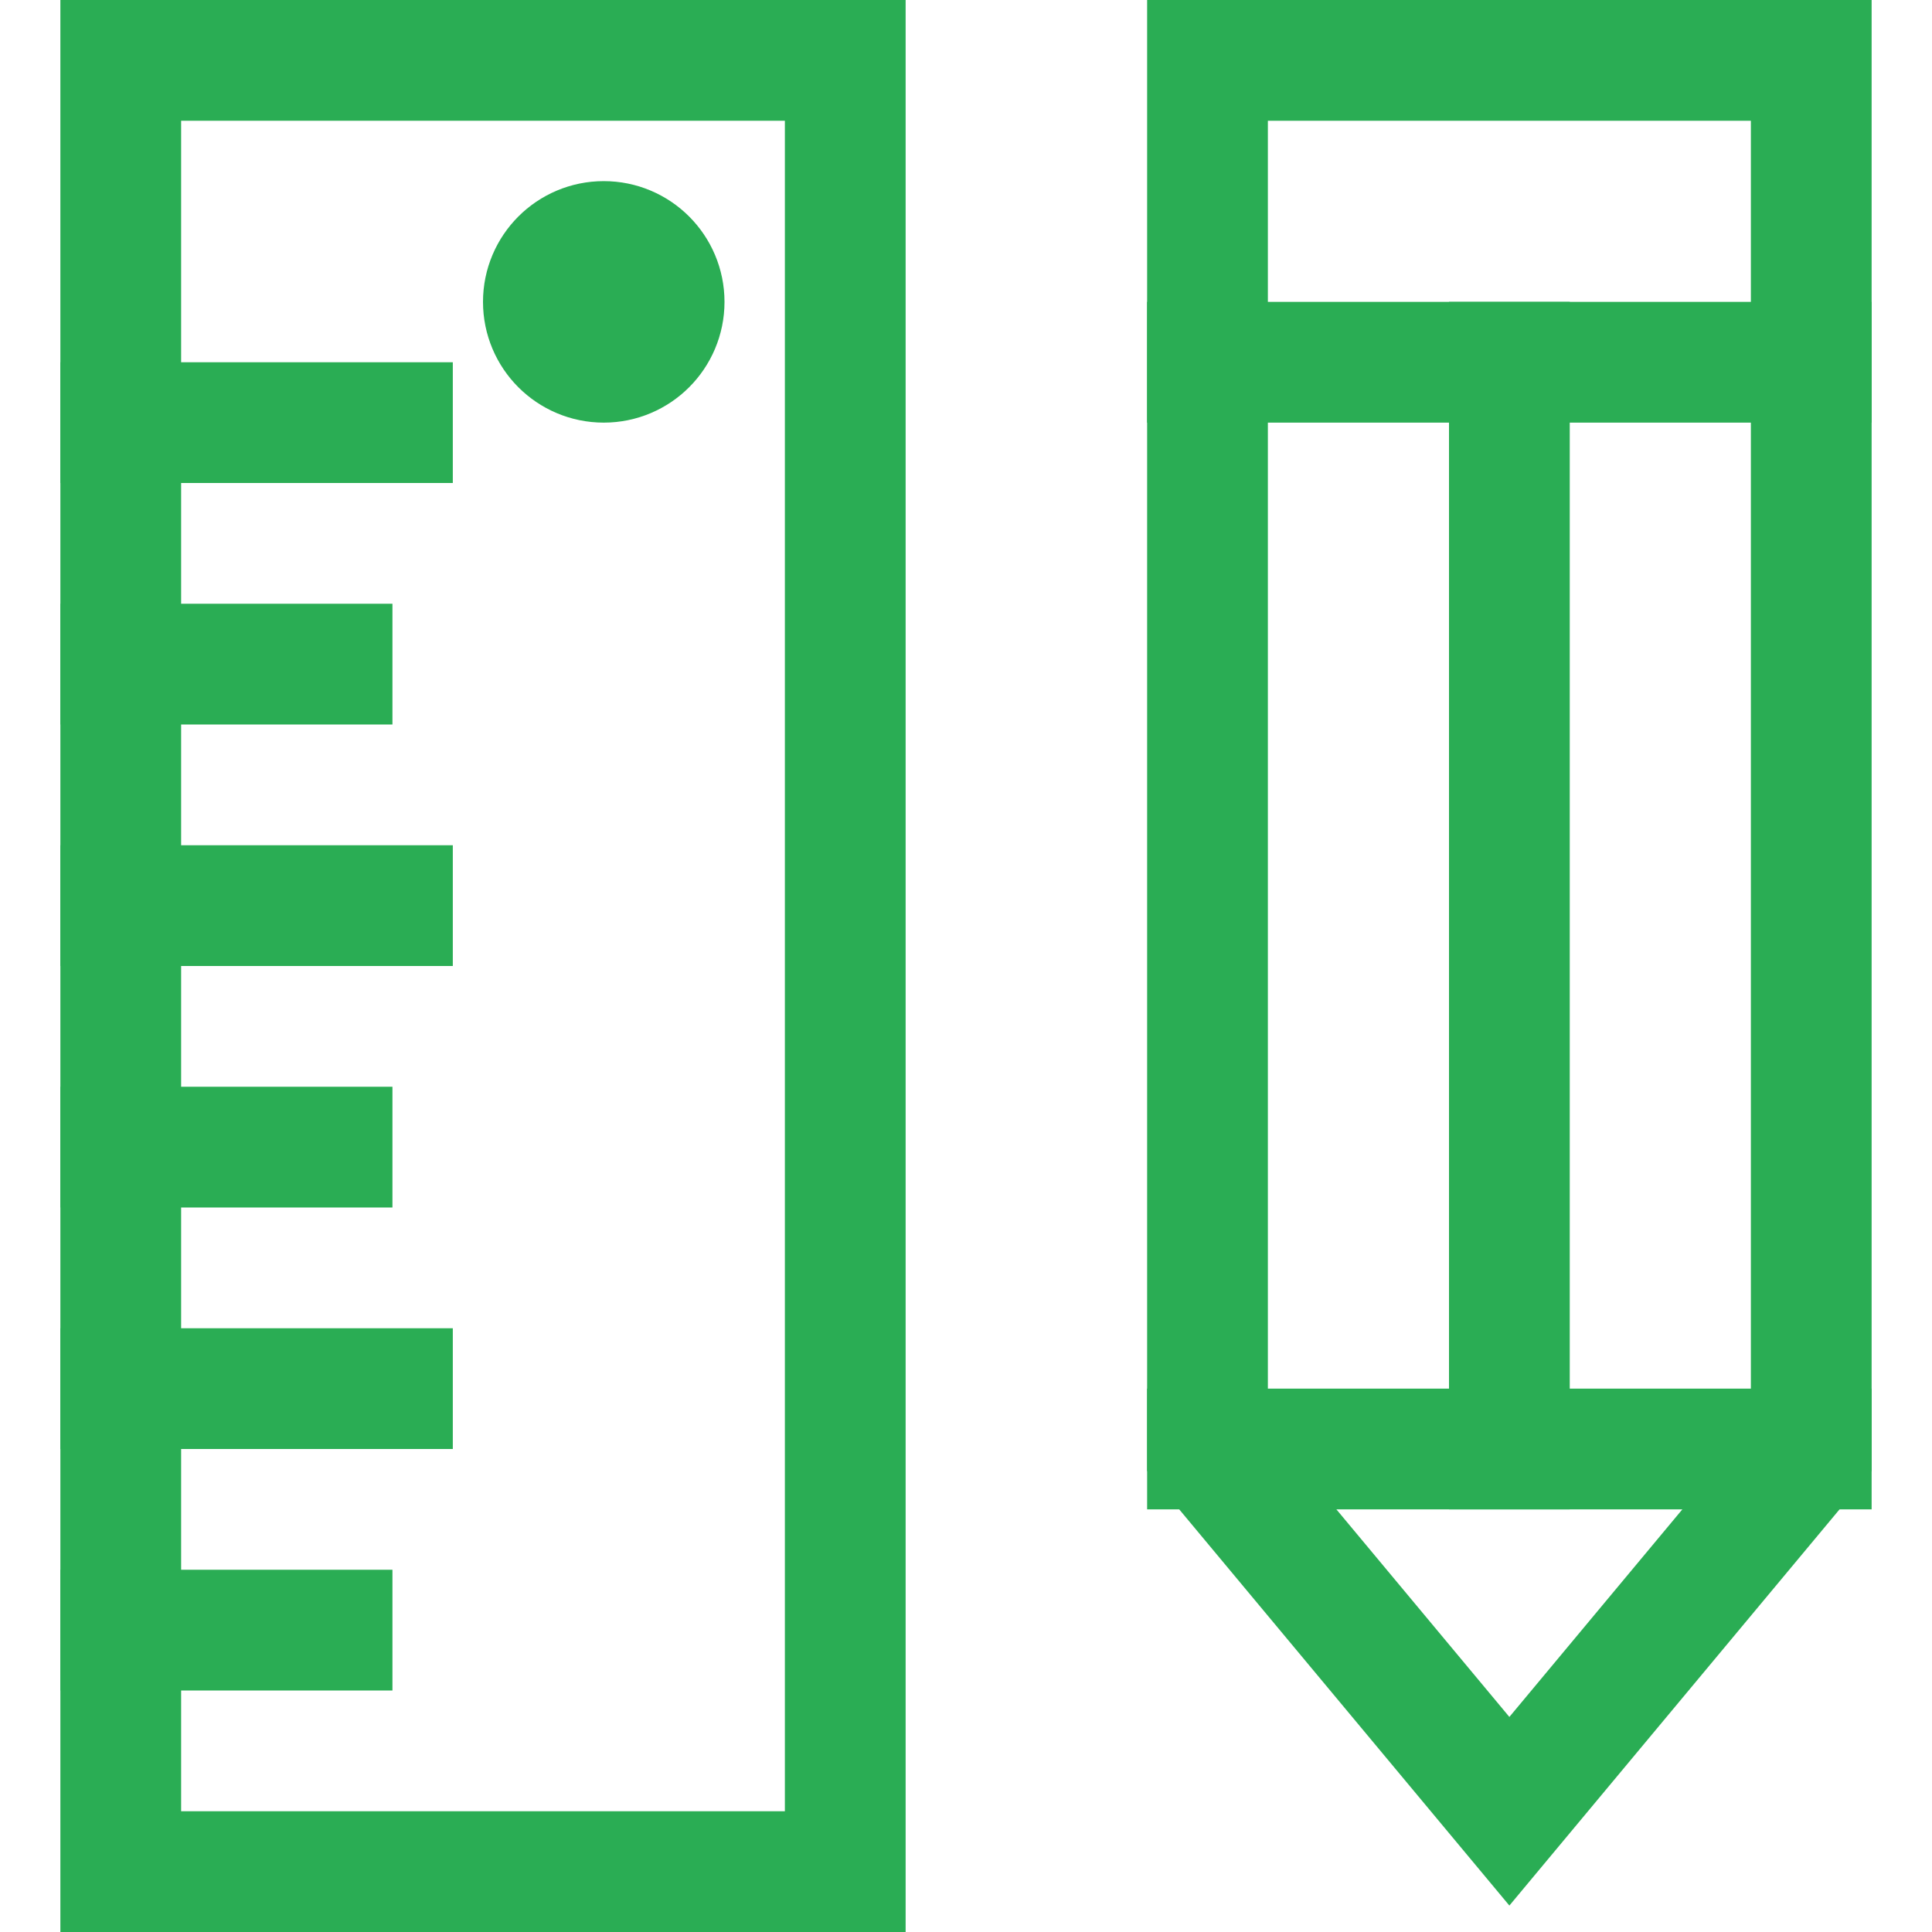 <svg xmlns="http://www.w3.org/2000/svg" viewBox="0 0 64 64"><title>ruler pencil</title><g class="nc-icon-wrapper" stroke-linecap="square" stroke-linejoin="miter" stroke-width="4" fill="#2aad54" stroke="#2aad54"><line data-color="color-2" fill="none" stroke-miterlimit="10" x1="50" y1="12" x2="50" y2="48"/> <line data-color="color-2" fill="none" stroke-miterlimit="10" x1="40" y1="12" x2="60" y2="12"/> <line data-cap="butt" data-color="color-2" fill="none" stroke-miterlimit="10" x1="40" y1="48" x2="60" y2="48" stroke-linecap="butt"/> <polygon fill="none" stroke="#2aad54" stroke-miterlimit="10" points="60,48 50,60 40,48 40,2 60,2 "/> <line data-cap="butt" data-color="color-2" fill="none" stroke-miterlimit="10" x1="4" y1="30" x2="13" y2="30" stroke-linecap="butt"/> <line data-cap="butt" data-color="color-2" fill="none" stroke-miterlimit="10" x1="4" y1="38" x2="11" y2="38" stroke-linecap="butt"/> <line data-cap="butt" data-color="color-2" fill="none" stroke-miterlimit="10" x1="4" y1="54" x2="11" y2="54" stroke-linecap="butt"/> <line data-cap="butt" data-color="color-2" fill="none" stroke-miterlimit="10" x1="4" y1="14" x2="13" y2="14" stroke-linecap="butt"/> <line data-cap="butt" data-color="color-2" fill="none" stroke-miterlimit="10" x1="4" y1="22" x2="11" y2="22" stroke-linecap="butt"/> <line data-cap="butt" data-color="color-2" fill="none" stroke-miterlimit="10" x1="4" y1="46" x2="13" y2="46" stroke-linecap="butt"/> <circle data-color="color-2" fill="none" stroke-miterlimit="10" cx="20" cy="10" r="2"/> <rect x="4" y="2" fill="none" stroke="#2aad54" stroke-miterlimit="10" width="24" height="60"/></g></svg>